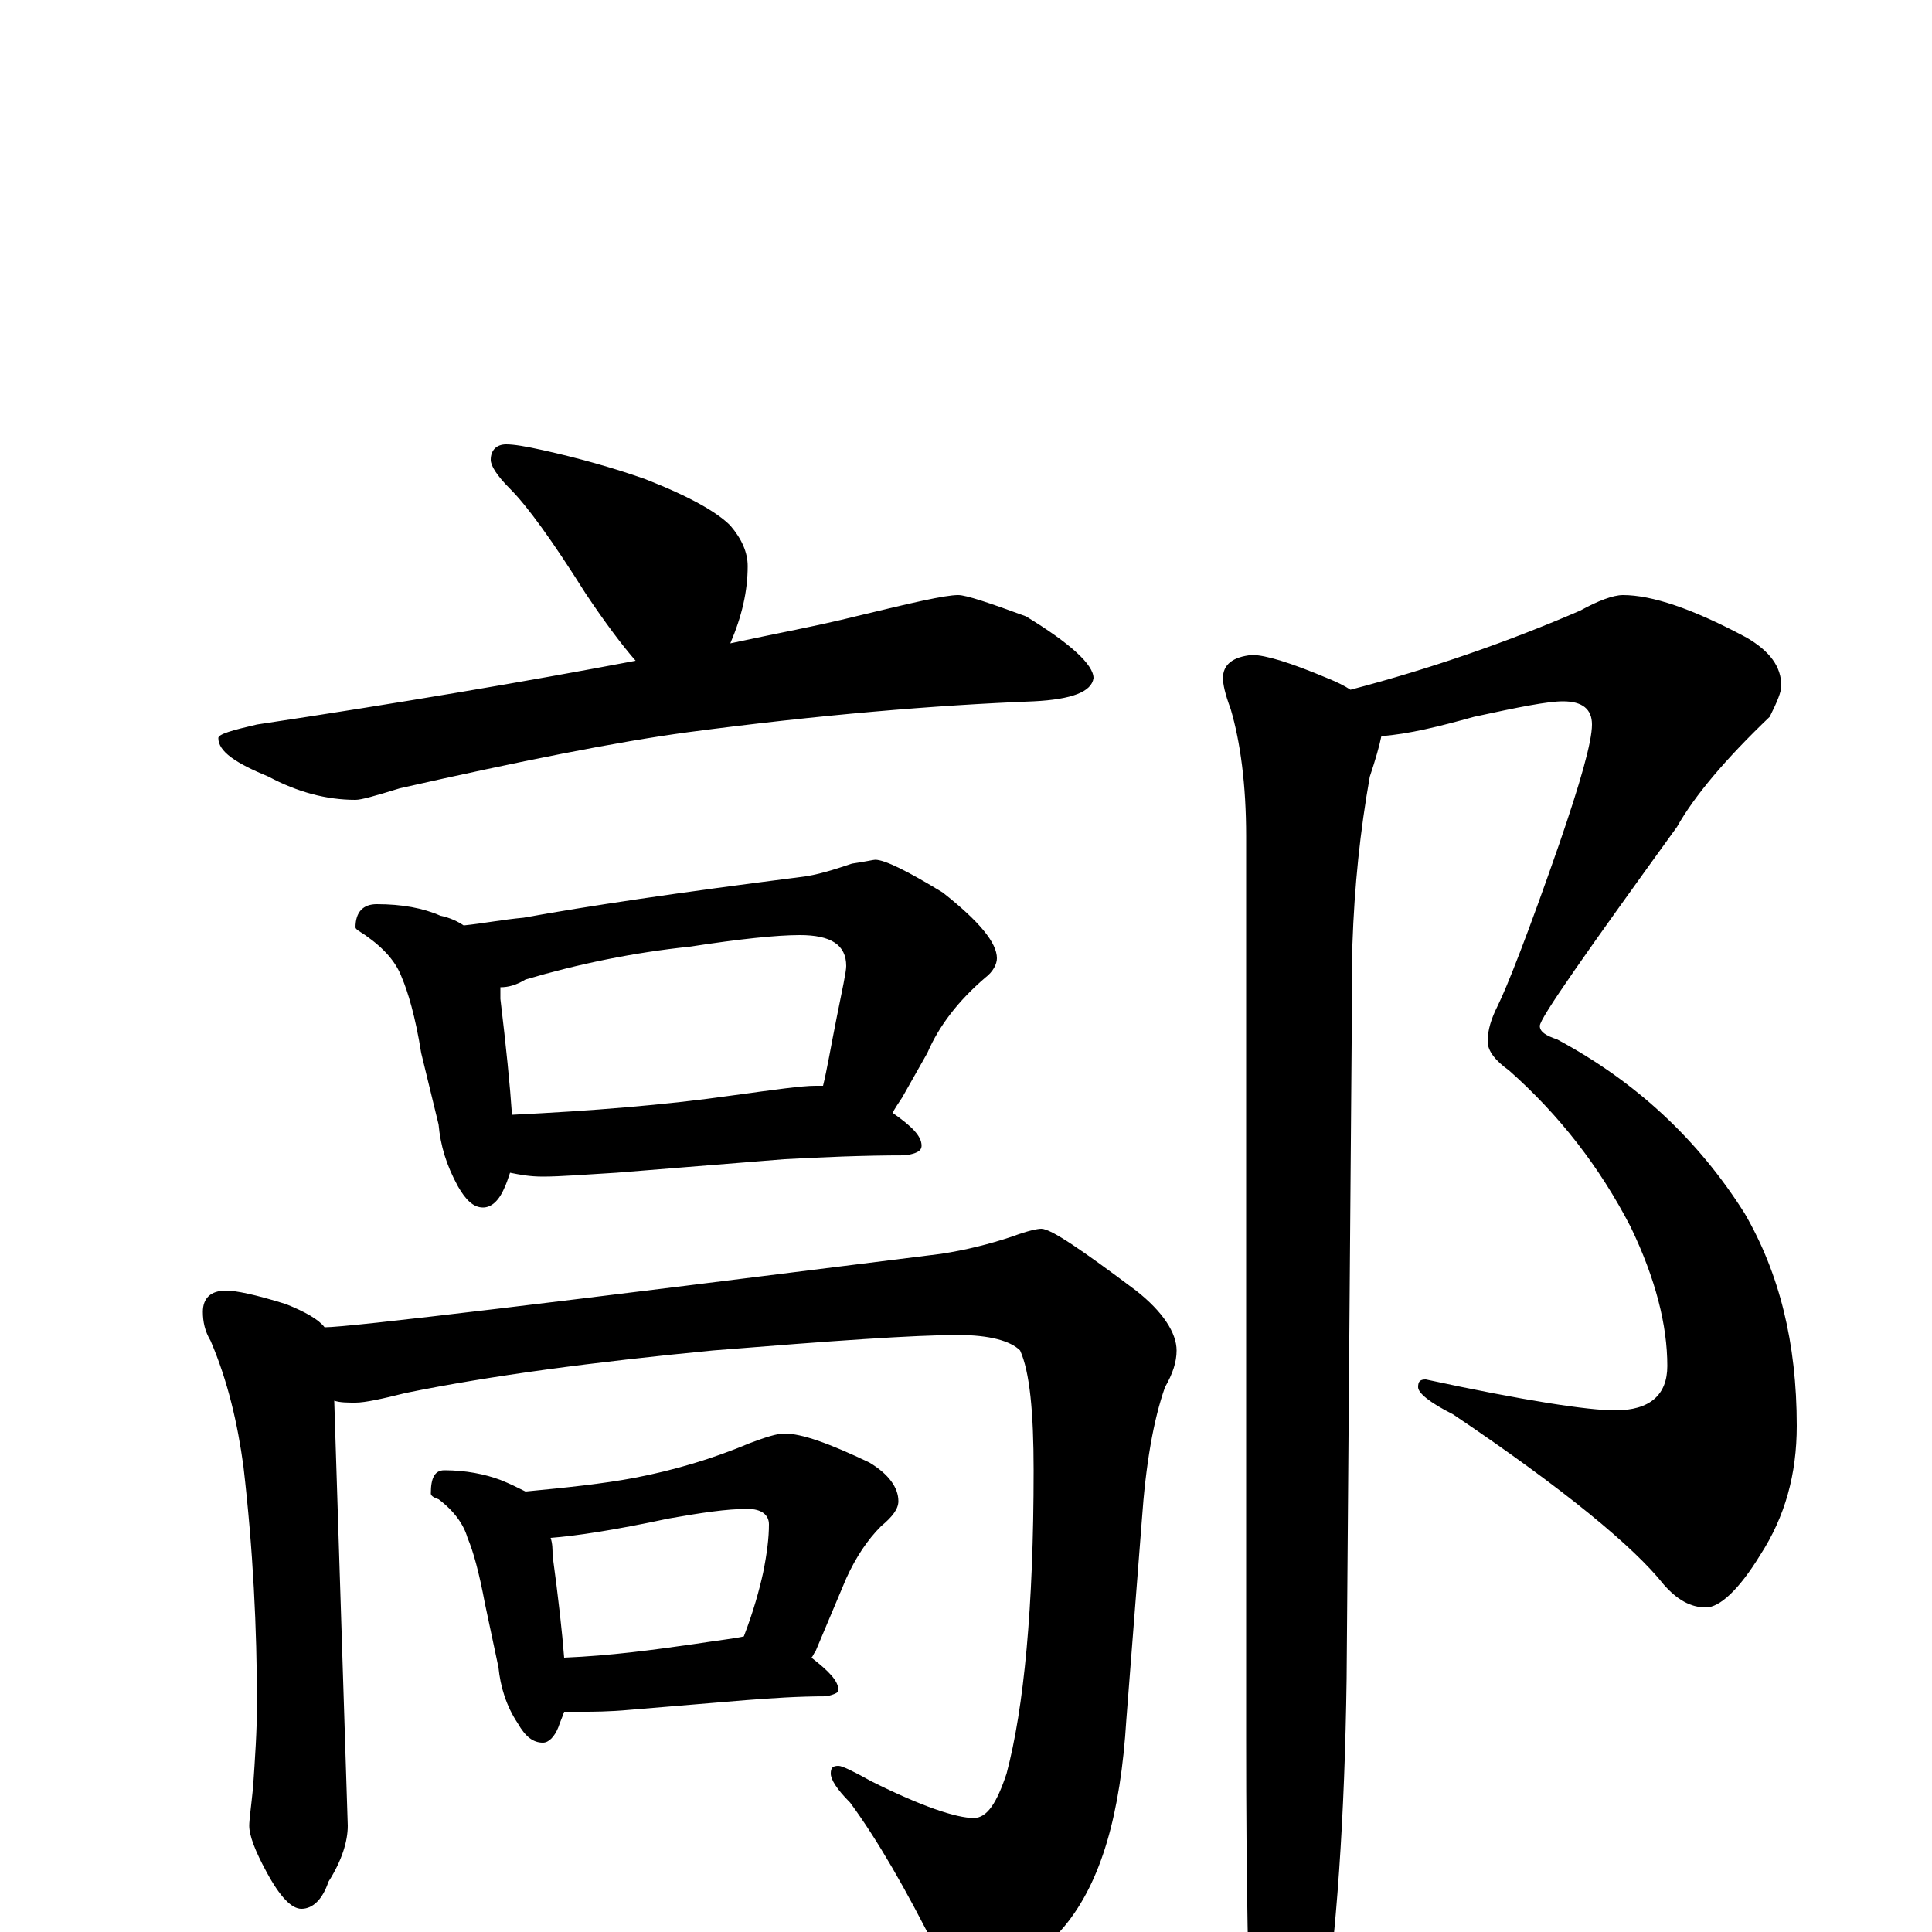 <?xml version="1.0" encoding="utf-8" ?>
<!DOCTYPE svg PUBLIC "-//W3C//DTD SVG 1.1//EN" "http://www.w3.org/Graphics/SVG/1.1/DTD/svg11.dtd">
<svg version="1.1" id="Layer_1" xmlns="http://www.w3.org/2000/svg" xmlns:xlink="http://www.w3.org/1999/xlink" x="0px" y="145px" width="1000px" height="1000px" viewBox="0 0 1000 1000" enable-background="new 0 0 1000 1000" xml:space="preserve">
<g id="Layer_1">
<path id="glyph" transform="matrix(1 0 0 -1 0 1000)" d="M262,770C266,770 272,769 281,767C299,763 317,758 334,752C357,743 371,735 378,728C384,721 387,714 387,707C387,694 384,681 378,667C401,672 423,676 443,681C472,688 489,692 496,692C500,692 512,688 531,681C554,667 566,656 566,649C565,642 555,638 535,637C484,635 424,630 356,621C319,616 269,606 207,592C194,588 187,586 184,586C169,586 154,590 139,598C122,605 113,611 113,618C113,620 120,622 133,625C206,636 271,647 329,658C322,666 313,678 303,693C286,720 273,738 264,747C257,754 254,759 254,762C254,767 257,770 262,770M195,532C208,532 219,530 228,526C233,525 237,523 240,521C250,522 260,524 271,525C304,531 351,538 414,546C423,547 432,550 441,553C448,554 452,555 453,555C458,555 470,549 488,538C507,523 516,512 516,504C516,501 514,497 510,494C496,482 486,469 480,455l-13,-23C465,429 463,426 462,424C472,417 477,412 477,407C477,404 474,403 469,402C446,402 425,401 406,400l-87,-7C302,392 290,391 281,391C274,391 269,392 264,393C263,390 262,387 261,385C258,378 254,375 250,375C245,375 241,379 237,386C231,397 228,407 227,418l-9,37C215,474 211,487 208,494C205,502 199,509 189,516C186,518 184,519 184,520C184,528 188,532 195,532M265,423C306,425 344,428 379,433C401,436 415,438 422,438C423,438 425,438 426,438C428,446 430,458 433,473C436,488 438,497 438,500C438,511 430,516 414,516C402,516 383,514 357,510C328,507 299,501 272,493C267,490 263,489 259,489C259,487 259,485 259,483C262,458 264,438 265,423M117,332C122,332 132,330 148,325C158,321 165,317 168,313C181,313 288,326 487,351C500,353 512,356 524,360C532,363 537,364 539,364C544,364 560,353 588,332C602,321 609,310 609,301C609,295 607,289 603,282C597,265 593,242 591,213l-8,-103C580,61 570,26 551,3C534,-17 520,-27 508,-27C499,-27 491,-21 485,-10C469,22 454,48 440,67C433,74 430,79 430,82C430,85 431,86 434,86C436,86 442,83 451,78C477,65 495,59 504,59C511,59 516,67 521,82C530,116 535,168 535,239C535,269 533,290 528,301C523,306 512,309 496,309C473,309 431,306 369,301C307,295 254,288 210,279C198,276 189,274 184,274C180,274 176,274 173,275l7,-220C180,47 177,37 170,26C167,17 162,12 156,12C151,12 145,18 138,31C132,42 129,50 129,55C129,58 130,65 131,75C132,90 133,104 133,118C133,157 131,198 126,241C123,263 118,285 109,306C106,311 105,316 105,321C105,328 109,332 117,332M230,239C241,239 251,237 259,234C264,232 268,230 272,228C293,230 312,232 328,235C349,239 369,245 388,253C396,256 402,258 406,258C415,258 429,253 450,243C460,237 465,230 465,223C465,219 462,215 456,210C449,203 443,194 438,183l-16,-38C421,144 421,143 420,142C429,135 434,130 434,125C434,124 432,123 428,122C413,122 399,121 386,120l-60,-5C315,114 307,114 301,114C298,114 295,114 292,114C291,111 290,109 289,106C287,101 284,98 281,98C276,98 272,101 268,108C262,117 259,127 258,137l-7,33C248,186 245,197 242,204C240,211 235,218 227,224C224,225 223,226 223,227C223,235 225,239 230,239M292,142C316,143 338,146 359,149C372,151 381,152 385,153C390,166 393,177 395,186C397,196 398,204 398,211C398,216 394,219 387,219C376,219 363,217 346,214C318,208 298,205 285,204C286,201 286,198 286,195C289,173 291,155 292,142M840,692C855,692 876,685 904,670C916,663 922,655 922,645C922,642 920,637 916,629C893,607 877,588 868,572C821,507 797,473 797,469C797,466 800,464 806,462C847,440 879,410 903,372C921,341 930,305 930,262C930,237 924,215 911,195C900,177 890,168 883,168C875,168 868,172 861,180C846,199 810,229 752,268C740,274 734,279 734,282C734,285 735,286 738,286C789,275 822,270 836,270C854,270 863,278 863,293C863,314 857,338 844,365C828,396 807,423 781,446C774,451 770,456 770,461C770,467 772,473 775,479C780,489 791,517 807,563C818,595 824,616 824,625C824,633 819,637 809,637C801,637 786,634 763,629C745,624 729,620 715,619C714,614 712,607 709,598C704,570 701,541 700,511l-3,-380C696,60 692,-1 684,-54C677,-85 670,-101 664,-101C657,-101 652,-91 648,-70C646,-29 645,28 645,99l0,468C645,594 642,616 637,633C634,641 633,646 633,649C633,656 638,660 648,661C655,661 668,657 687,649C692,647 696,645 699,643C741,654 781,668 818,684C827,689 835,692 840,692z"/>
</g>
</svg>
